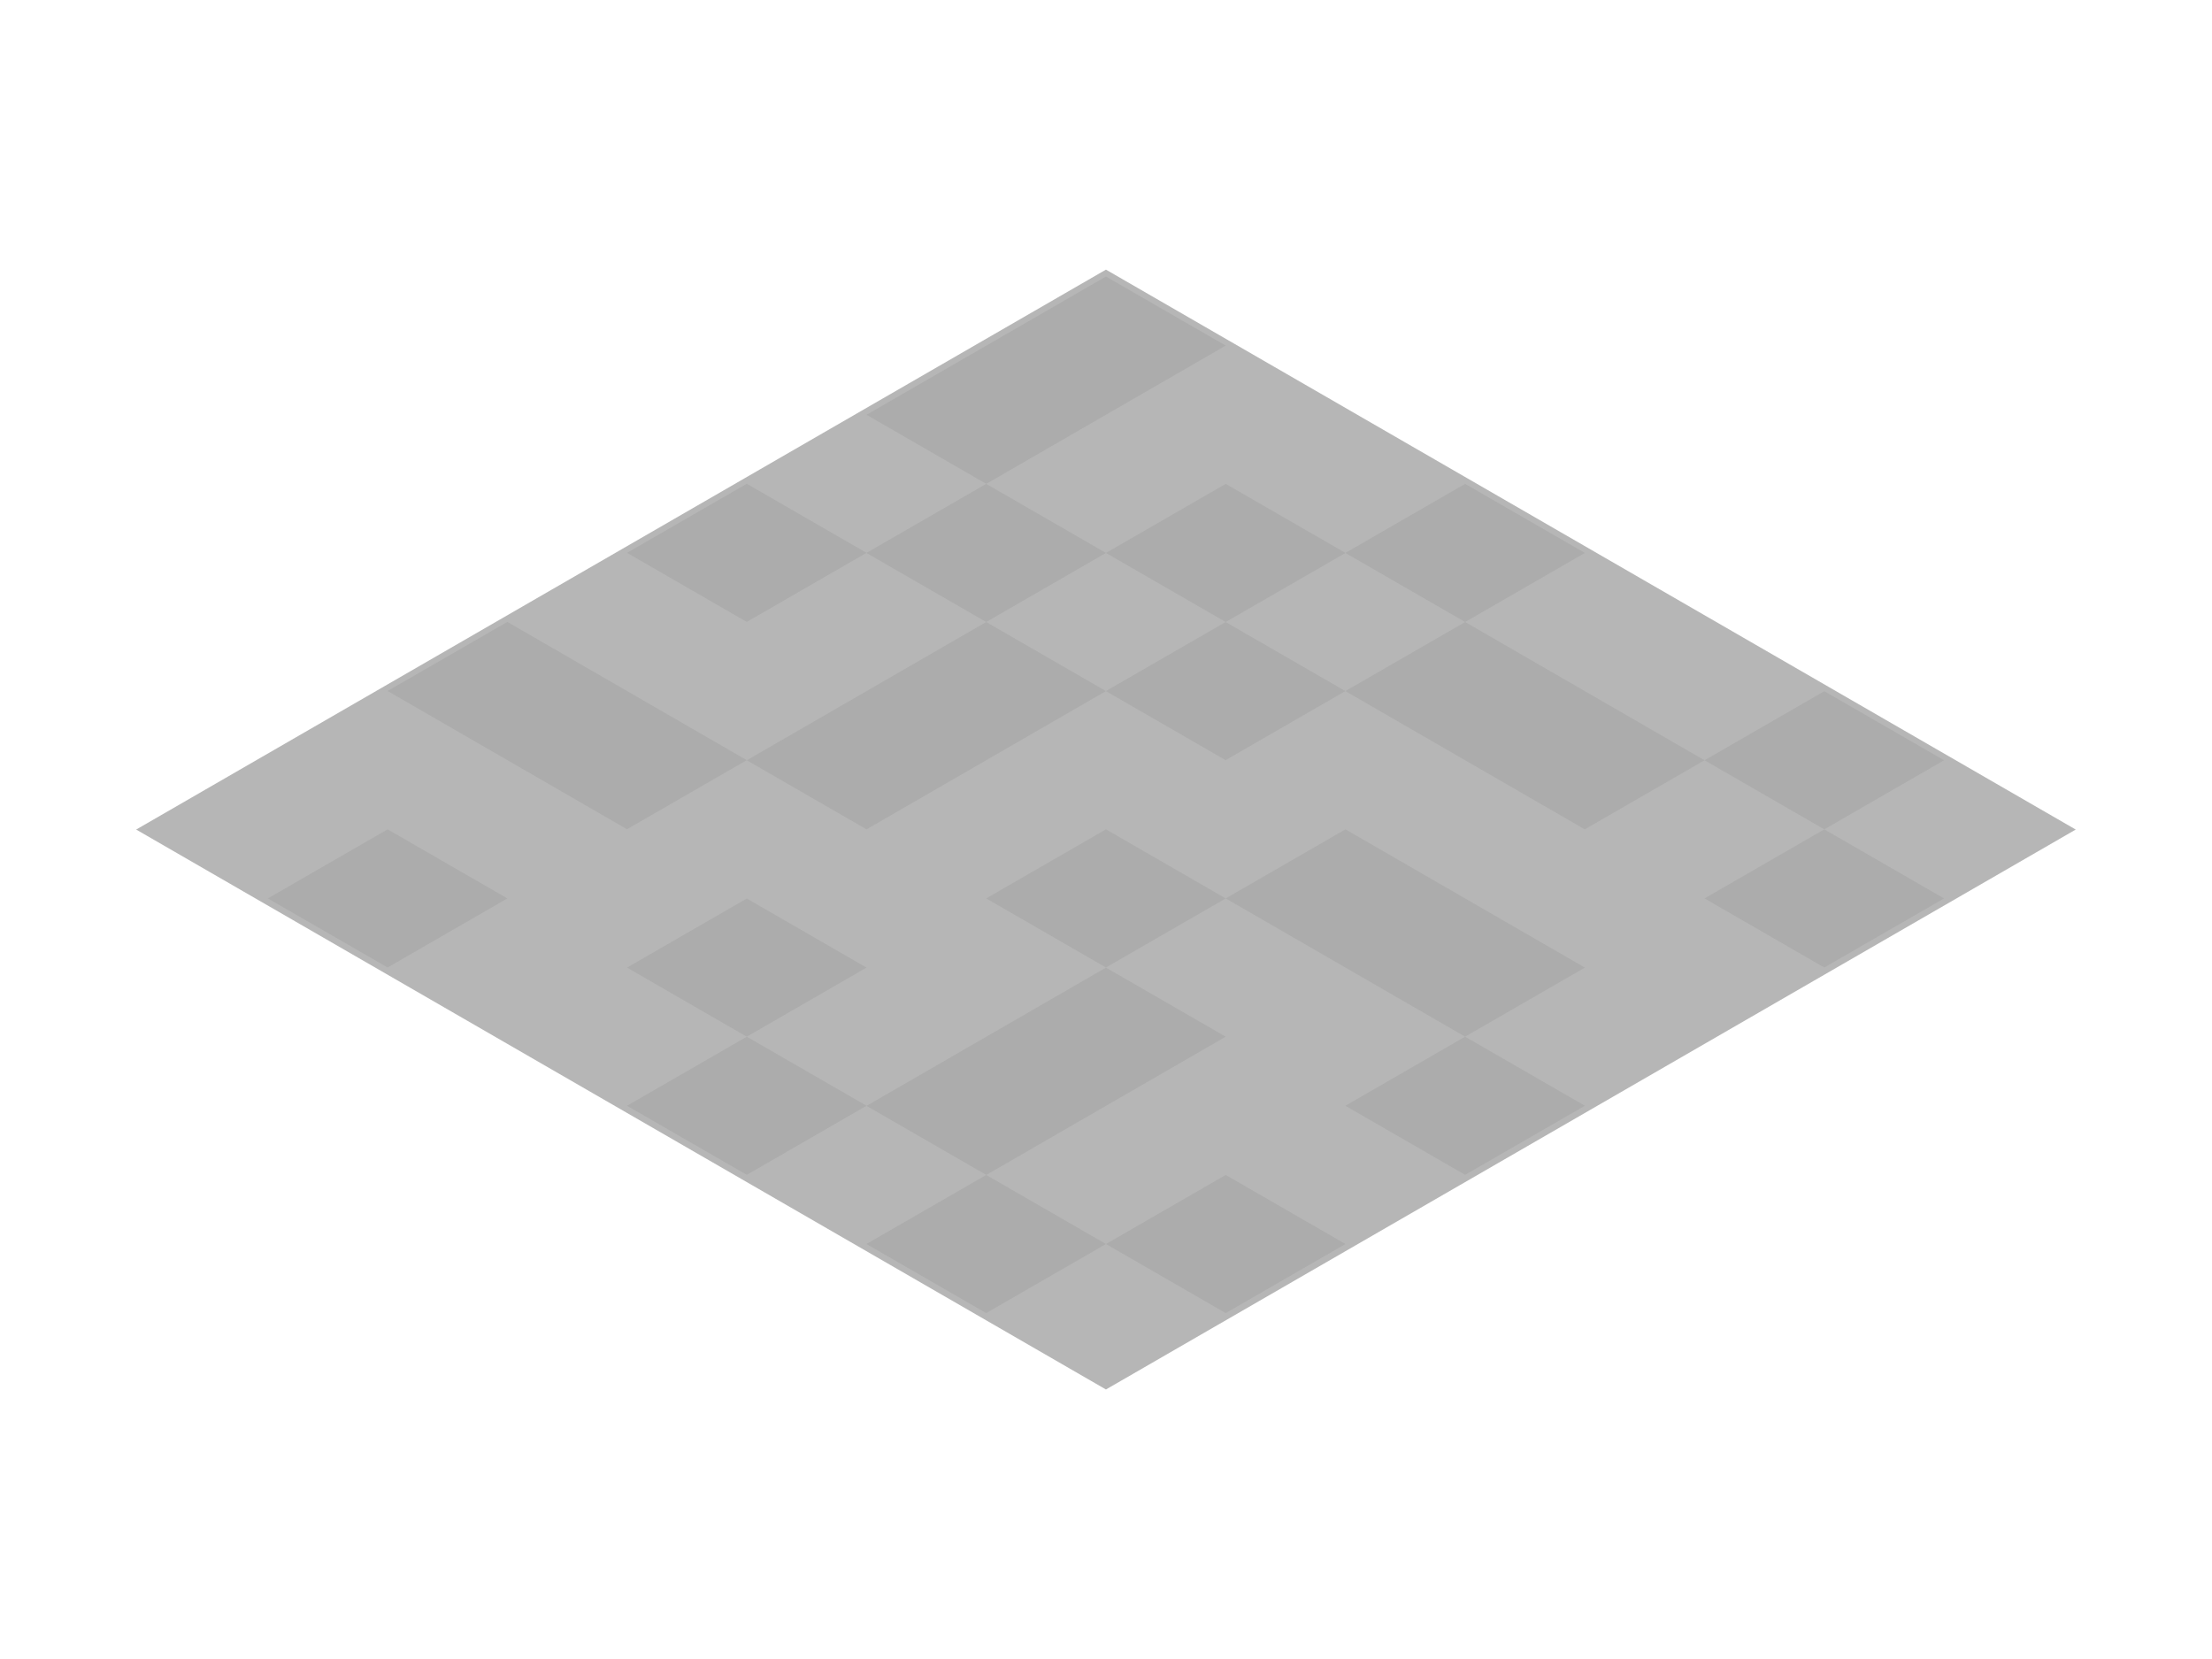 <?xml version="1.0" encoding="UTF-8" standalone="no"?>
<svg xmlns:dc="http://purl.org/dc/elements/1.1/" xmlns:cc="http://creativecommons.org/ns#" xmlns:rdf="http://www.w3.org/1999/02/22-rdf-syntax-ns#" xmlns:svg="http://www.w3.org/2000/svg" xmlns="http://www.w3.org/2000/svg" id="svg8" version="1.1" viewBox="0 0 21.167 15.875" height="60" width="80"><defs id="defs2"/><g transform="translate(0,-281.125)" id="layer1"><path id="path4526" d="m 10.583,283.705 9.28,5.358 -9.28,5.358 -9.28,-5.358 z" style="opacity:1;vector-effect:none;fill:#b6b6b6;fill-opacity:1;stroke:none;stroke-width:0.132;stroke-linecap:butt;stroke-linejoin:miter;stroke-miterlimit:4;stroke-dasharray:none;stroke-dashoffset:0;stroke-opacity:1"/><path id="path4517" d="m 10.583,283.771 -2.291,1.323 1.146,0.661 2.291,-1.323 z m -1.146,1.984 -1.146,0.661 1.146,0.661 1.146,-0.661 z m 1.146,0.661 1.146,0.661 1.146,-0.661 -1.146,-0.661 z m 2.291,0 1.146,0.661 1.146,-0.661 -1.146,-0.661 z m 1.146,0.661 -1.146,0.661 2.291,1.323 1.146,-0.661 z m 2.291,1.323 1.146,0.661 1.146,-0.661 -1.146,-0.661 z m 1.146,0.661 -1.146,0.661 1.146,0.661 1.146,-0.661 z m -4.583,-1.323 -1.146,-0.661 -1.146,0.661 1.146,0.661 z m -2.291,0 -1.146,-0.661 -2.291,1.323 1.146,0.661 z m -3.437,0.661 -2.291,-1.323 -1.146,0.661 2.291,1.323 z m 1.146,-1.984 -1.146,-0.661 -1.146,0.661 1.146,0.661 z m -4.583,2.646 -1.146,0.661 1.146,0.661 1.146,-0.661 z m 6.874,0 -1.146,0.661 1.146,0.661 1.146,-0.661 z m 1.146,0.661 2.291,1.323 1.146,-0.661 -2.291,-1.323 z m 2.291,1.323 -1.146,0.661 1.146,0.661 1.146,-0.661 z m -3.437,-0.661 -2.291,1.323 1.146,0.661 2.291,-1.323 z m -1.146,1.984 -1.146,0.661 1.146,0.661 1.146,-0.661 z m 1.146,0.661 1.146,0.661 1.146,-0.661 -1.146,-0.661 z m -2.291,-1.323 -1.146,-0.661 -1.146,0.661 1.146,0.661 z m -1.146,-0.661 1.146,-0.661 -1.146,-0.661 -1.146,0.661 z" style="fill:#acacac;fill-opacity:1;stroke:none;stroke-width:0.265px;stroke-linecap:butt;stroke-linejoin:miter;stroke-opacity:1"/></g></svg>
